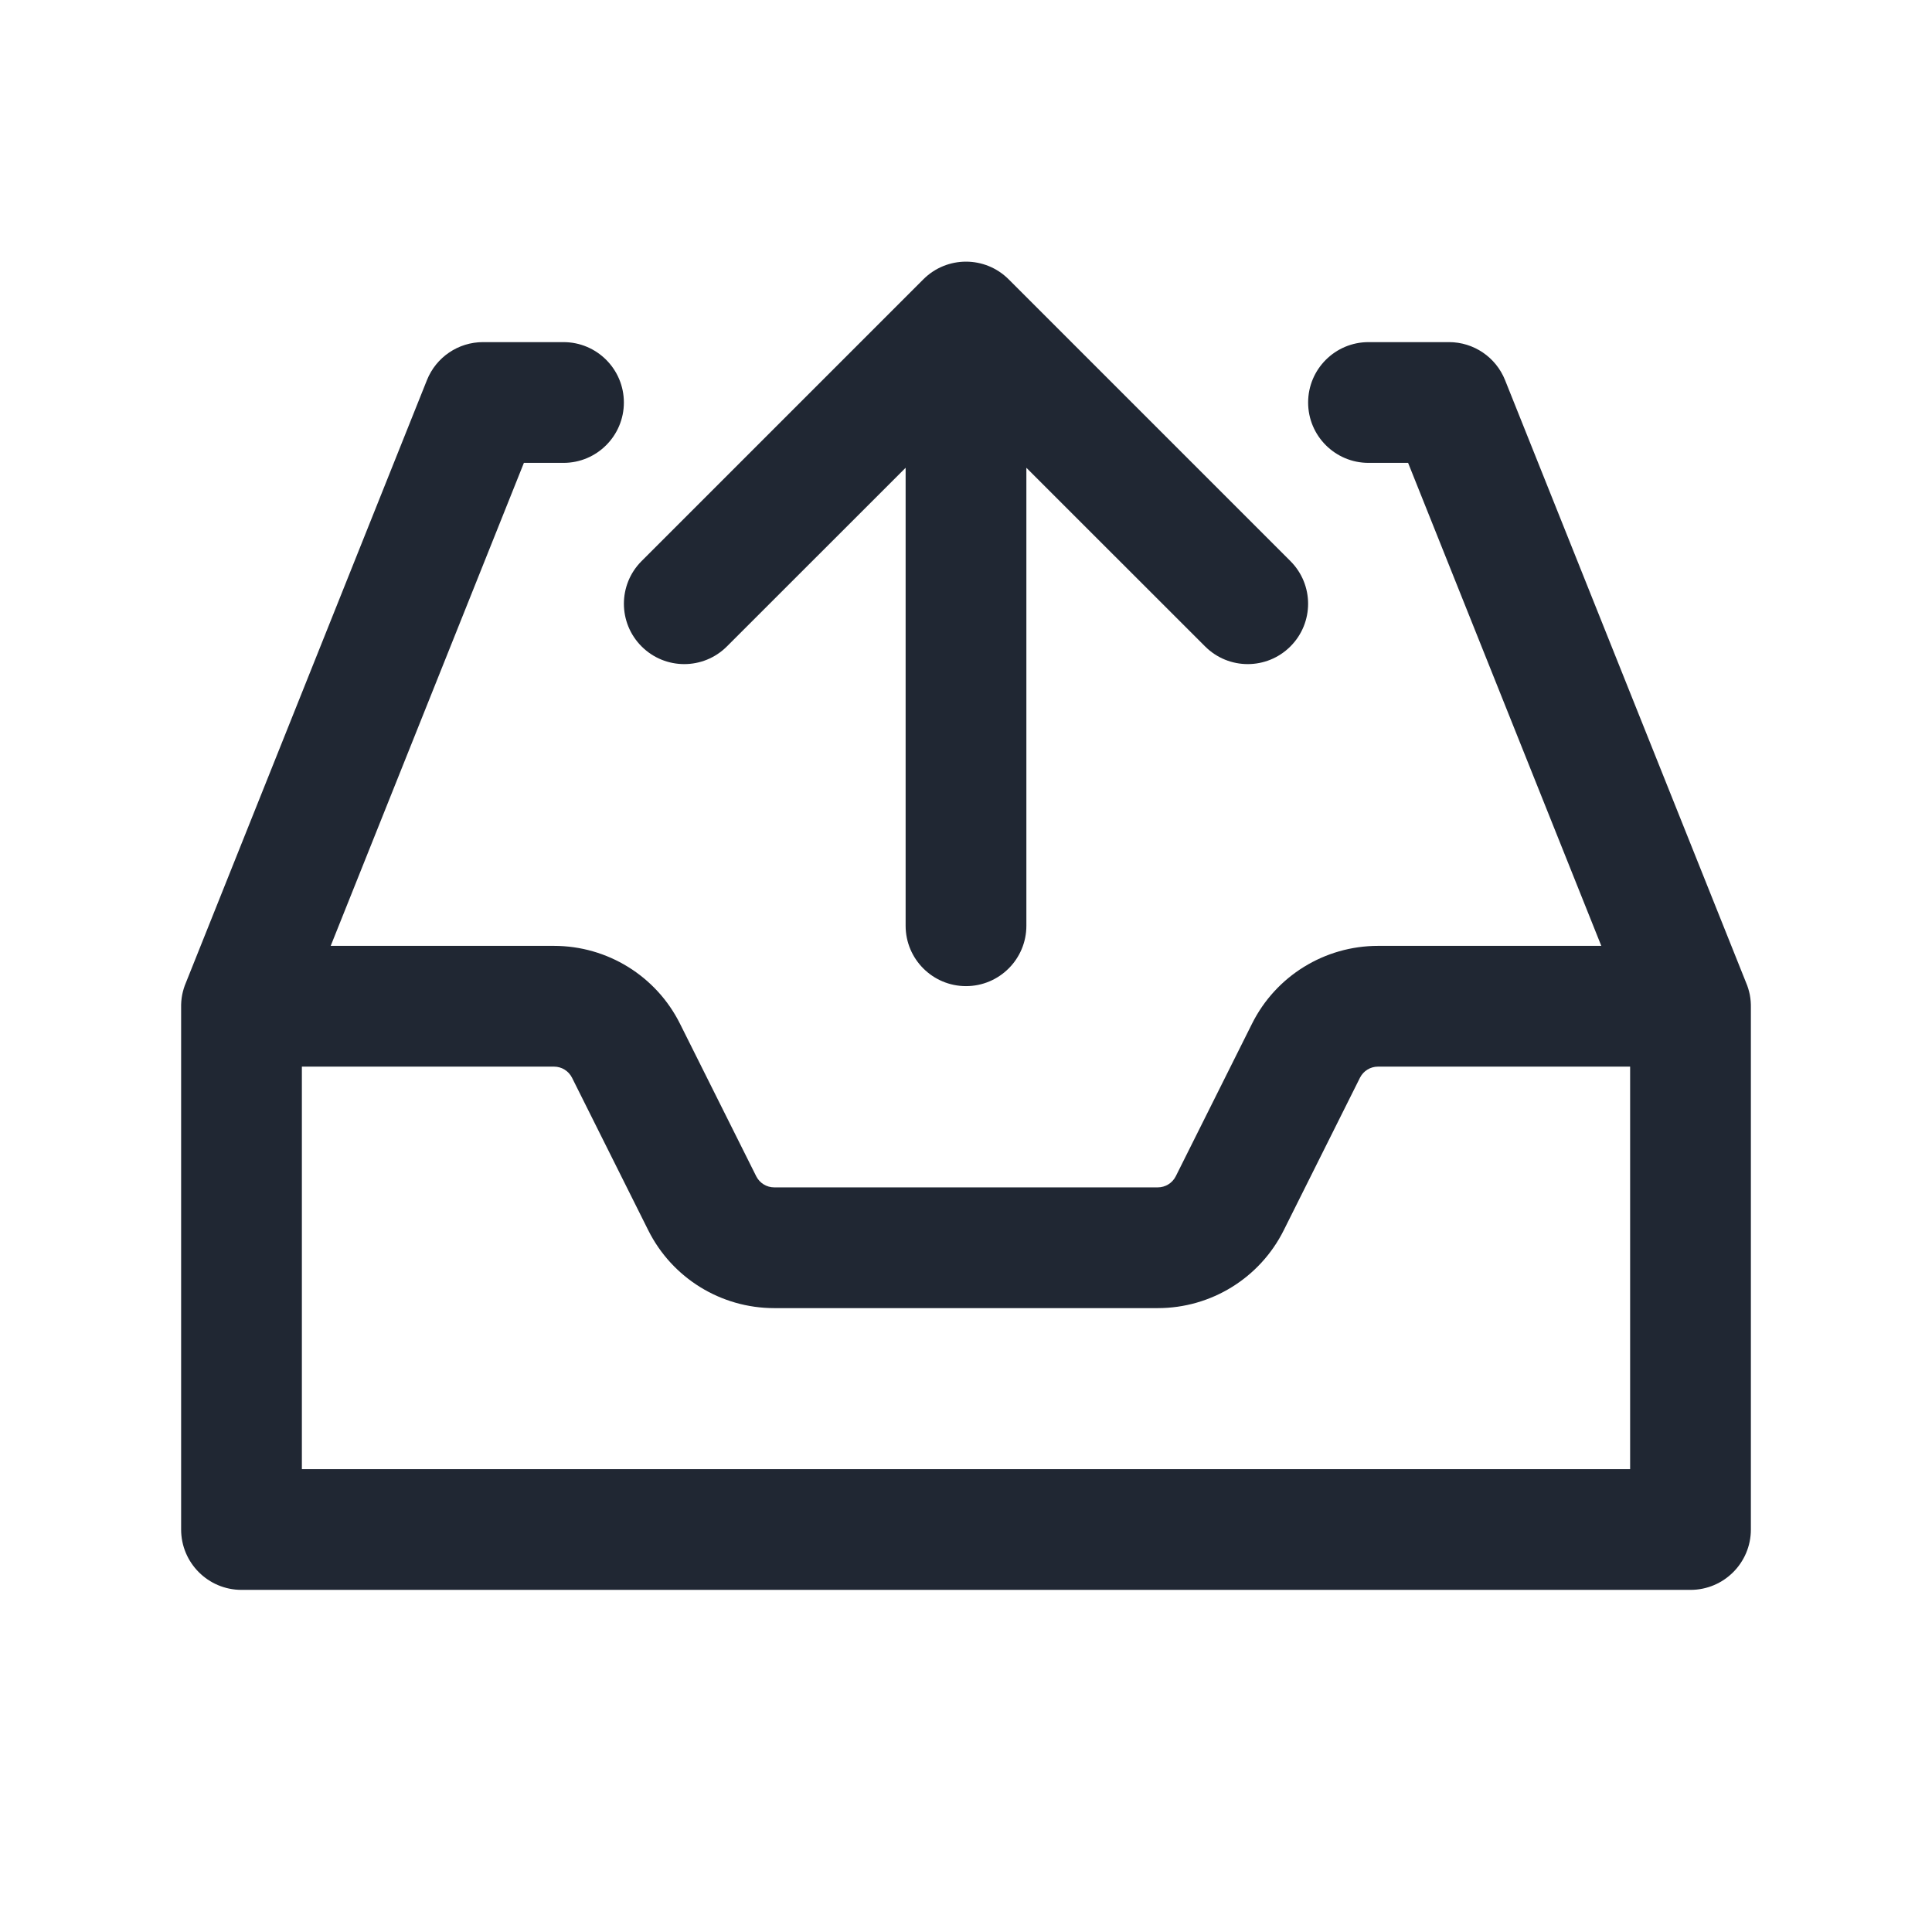 <svg width="24" height="24" viewBox="0 0 24 24" fill="none" xmlns="http://www.w3.org/2000/svg">
<path fill-rule="evenodd" clip-rule="evenodd" d="M11.47 3.47C11.763 3.177 12.237 3.177 12.53 3.47L16.03 6.97C16.323 7.263 16.323 7.737 16.03 8.03C15.737 8.323 15.263 8.323 14.97 8.03L12.75 5.811V11.5C12.75 11.914 12.414 12.25 12 12.25C11.586 12.25 11.25 11.914 11.25 11.5V5.811L9.03 8.03C8.737 8.323 8.263 8.323 7.97 8.03C7.677 7.737 7.677 7.263 7.97 6.97L11.47 3.47ZM5.304 4.721C5.418 4.437 5.693 4.25 6 4.25H7C7.414 4.25 7.75 4.586 7.75 5C7.75 5.414 7.414 5.75 7 5.75H6.508L4.108 11.75H6.882C7.545 11.75 8.151 12.124 8.447 12.717L9.394 14.612C9.437 14.697 9.523 14.75 9.618 14.75H14.382C14.477 14.75 14.563 14.697 14.606 14.612L15.553 12.717C15.849 12.124 16.455 11.75 17.118 11.75H19.892L17.492 5.75H17C16.586 5.75 16.25 5.414 16.25 5C16.25 4.586 16.586 4.25 17 4.25H18C18.307 4.25 18.582 4.437 18.696 4.721L21.69 12.206C21.711 12.254 21.726 12.305 21.737 12.358C21.747 12.411 21.751 12.464 21.75 12.517V19C21.75 19.414 21.414 19.75 21 19.75H3C2.586 19.75 2.25 19.414 2.25 19V12.517C2.249 12.464 2.253 12.411 2.263 12.358C2.274 12.305 2.289 12.254 2.31 12.206L5.304 4.721ZM6.882 13.25C6.977 13.25 7.063 13.303 7.106 13.388L8.053 15.283C8.349 15.876 8.955 16.25 9.618 16.25H14.382C15.045 16.25 15.651 15.876 15.947 15.283L16.894 13.388C16.937 13.303 17.023 13.25 17.118 13.25H20.25V18.25H3.75V13.25H6.882Z" fill="#202733"/>
</svg>
